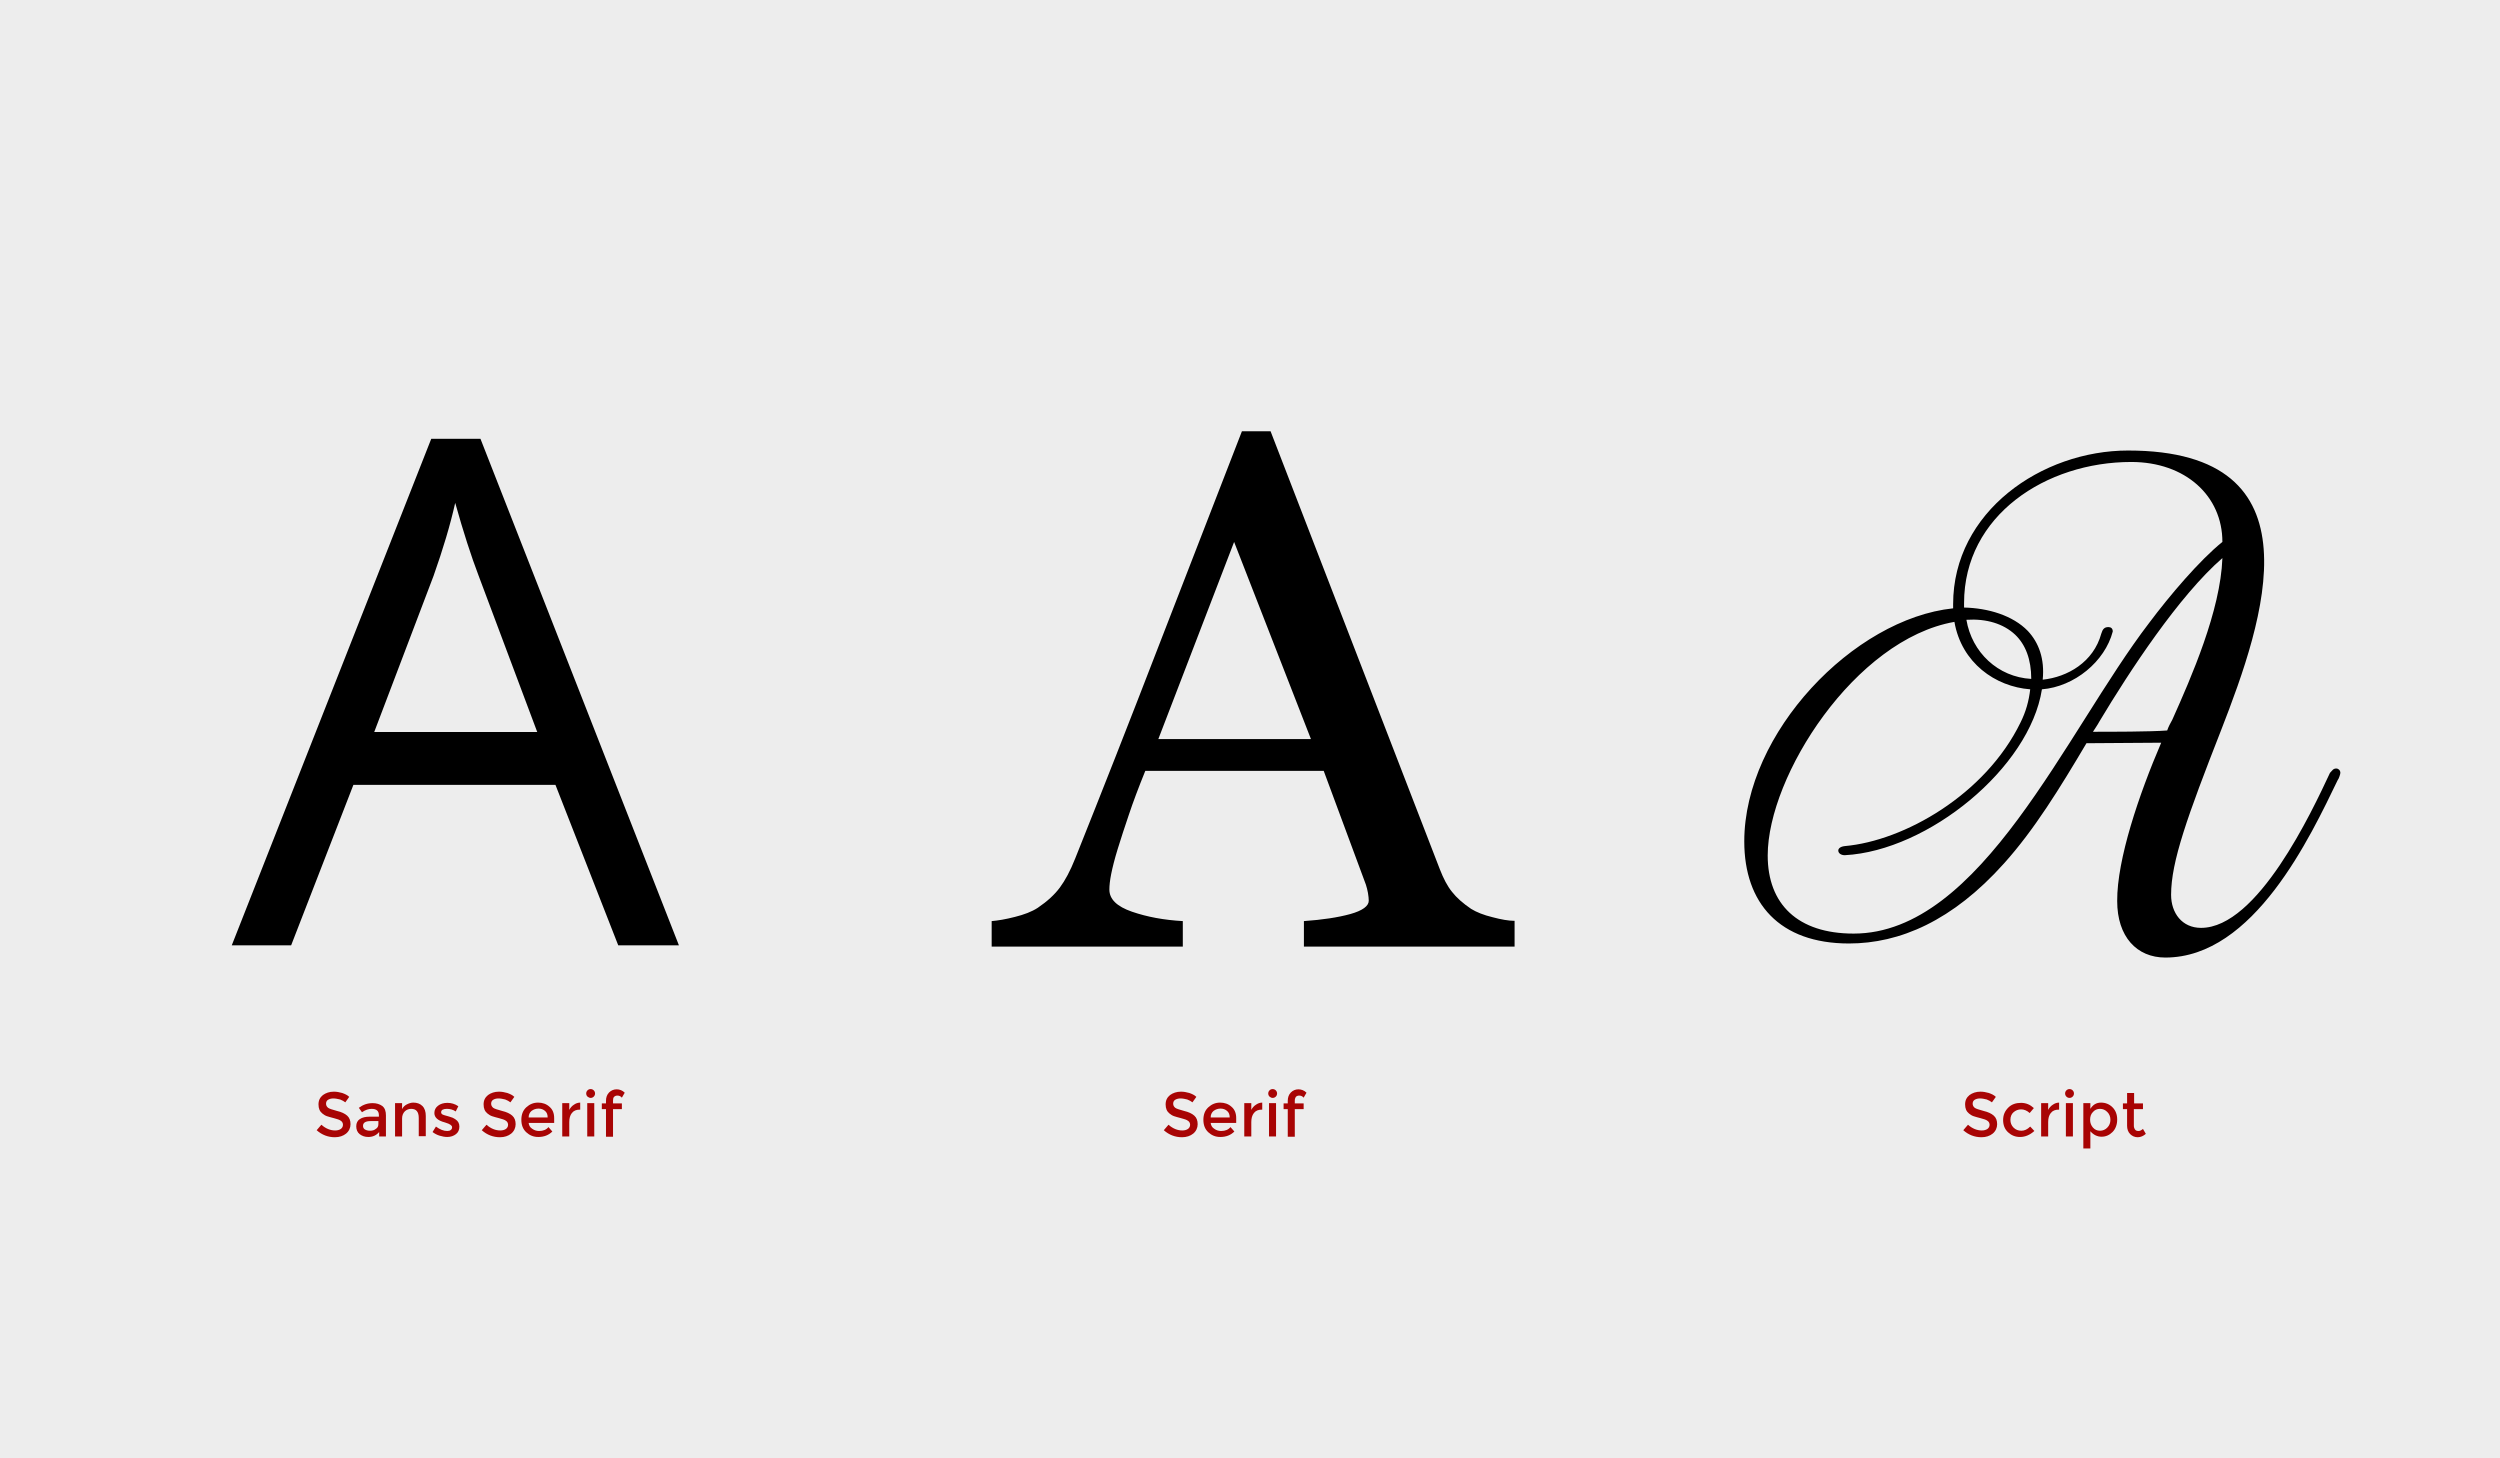 <?xml version="1.0" encoding="utf-8"?>
<!-- Generator: Adobe Illustrator 17.1.0, SVG Export Plug-In . SVG Version: 6.00 Build 0)  -->
<!DOCTYPE svg PUBLIC "-//W3C//DTD SVG 1.1 Basic//EN" "http://www.w3.org/Graphics/SVG/1.1/DTD/svg11-basic.dtd">
<svg version="1.1" baseProfile="basic" id="Layer_1" xmlns:x="http://ns.adobe.com/Extensibility/1.0/" xmlns:i="http://ns.adobe.com/AdobeIllustrator/10.0/" xmlns:graph="http://ns.adobe.com/Graphs/1.0/"
	 xmlns="http://www.w3.org/2000/svg" xmlns:xlink="http://www.w3.org/1999/xlink" xmlns:a="http://ns.adobe.com/AdobeSVGViewerExtensions/3.0/"
	 x="0px" y="0px" viewBox="0 0 960 560" xml:space="preserve">
<g>
	<rect fill="#EDEDED" width="960" height="560"/>
</g>
<g>
	<path d="M237.4,363l-24.1-61.6h-77.6L111.8,363H89l76.6-194.5h18.9L260.7,363H237.4z M206.3,281.1l-22.5-60c-2.9-7.6-5.9-16.9-9-28
		c-1.9,8.5-4.7,17.8-8.3,28l-22.8,60H206.3z"/>
</g>
<g>
	<path d="M581.8,363.5h-81.1v-9.8c7.1-0.5,13.1-1.4,17.8-2.7s7.1-3.1,7.1-5.1c0-0.8-0.1-1.8-0.3-3c-0.2-1.2-0.5-2.2-0.8-3.2
		l-16.2-43.7h-68.5c-2.6,6.4-4.7,12-6.3,16.8c-1.6,4.8-3.1,9.2-4.3,13.2c-1.2,3.9-2,7.1-2.5,9.6s-0.7,4.5-0.7,6
		c0,3.7,2.9,6.5,8.7,8.5c5.8,2,12.3,3.2,19.5,3.6v9.8h-73.4v-9.8c2.4-0.2,5.4-0.7,8.9-1.6c3.6-0.9,6.5-2,8.8-3.5
		c3.7-2.5,6.5-5.1,8.5-7.8c2-2.7,4-6.4,5.9-11.2c9.8-24.5,20.6-51.9,32.4-82.5c11.8-30.5,22.4-57.7,31.6-81.5h11l65,168.2
		c1.4,3.6,2.9,6.5,4.7,8.7c1.7,2.2,4.2,4.4,7.3,6.5c2.1,1.3,4.9,2.4,8.2,3.2c3.4,0.9,6.2,1.4,8.5,1.4V363.5z M503.4,283.8
		l-29.5-75.7l-29.1,75.7H503.4z"/>
</g>
<g>
	<path d="M829.9,285.2c-7.7,0-21.2,0.2-28.7,0.2c-10.2,17.2-20,33.2-31.7,46.2c-19.7,22-40,30.7-59.5,30.7
		c-26.7,0-40.2-15.5-40.2-39.2c0-41.7,42-85.5,80.2-89.5V232c0-35.5,34-59,67.2-59c74.7,0,52.2,65,35.7,107.4
		c-13,33.2-19.2,50.5-19.2,63.2c0,7,4.2,12.7,11.5,12.7c21.7,0,42.5-44.5,49.5-59.5c1-1,1.2-1.7,2.5-1.7c0.5,0,1.5,0.5,1.5,1.7
		c0,0.5-0.7,2.5-1,2.7c-10.5,21.7-32.2,68.2-66.2,68.2c-11,0-18.5-8-18.5-21.7C812.9,330,821.4,305,829.9,285.2z M750.5,238.8
		c-38.2,6.7-71.7,59.2-71.7,89.7c0,18.7,11.5,30,33,30c49,0,81.5-77.5,113.4-119.2c8-10.7,19.5-24.2,28.2-31.2
		c0-17.7-14.2-30.7-35-30.7c-32.7,0-64.2,20.5-64.2,54.2v1.7c9.2,0.2,18.7,3,24.5,9c4.2,4.5,6.5,10.7,5.7,18.7
		c9.5-1,19.5-6.7,22.5-17.7c0.5-1.7,1.2-2.5,2.7-2.5c1,0,1.7,0.5,1.7,1.7c-3,11.5-14.7,21.2-27.2,22.2c-4.7,30.2-43.7,62-75.7,63.7
		c-1.5,0-2.5-0.8-2.5-1.8c0-0.7,0.7-1.5,2.5-1.7c22.7-2,54-19.7,67.5-47.5c2-4,3.2-8.2,3.7-12.7
		C766.2,263.7,753.2,254.5,750.5,238.8z M780,260.7c0-7.5-2.2-13.2-6.2-17c-4.5-4.2-11-6.2-18.7-5.7
		C757.2,250.5,767.2,260,780,260.7z M853.4,214.3c-16.7,14.5-35.7,43.5-47.2,62.7c-0.8,1.5-1.7,2.7-2.5,4c6.7,0,22.2,0,28.5-0.5
		c0.5-1.5,1.2-2.7,2-4.2C841.4,260.2,852.7,234.5,853.4,214.3z"/>
</g>
<g>
	<path fill="#A80404" d="M128,421.8c-0.8,0-1.5,0.2-2,0.5c-0.5,0.3-0.8,0.8-0.8,1.5c0,0.7,0.3,1.2,0.8,1.6c0.5,0.4,1.7,0.7,3.4,1.2
		c1.7,0.4,3,1,3.9,1.8c0.9,0.8,1.3,1.9,1.3,3.3s-0.6,2.7-1.7,3.6s-2.6,1.4-4.3,1.4c-2.6,0-5-0.9-7-2.7l1.8-2.1
		c1.7,1.5,3.5,2.2,5.3,2.2c0.9,0,1.6-0.2,2.2-0.6c0.5-0.4,0.8-0.9,0.8-1.6c0-0.6-0.3-1.2-0.8-1.5c-0.5-0.4-1.4-0.7-2.6-1
		s-2.2-0.6-2.8-0.8c-0.6-0.2-1.2-0.6-1.7-1c-1-0.8-1.5-1.9-1.5-3.5s0.6-2.7,1.7-3.6c1.1-0.8,2.5-1.3,4.2-1.3c1.1,0,2.1,0.2,3.2,0.5
		c1.1,0.4,2,0.8,2.7,1.5l-1.5,2.1c-0.5-0.4-1.2-0.8-2-1.1C129.7,422,128.8,421.8,128,421.8z"/>
	<path fill="#A80404" d="M148,436.4h-2.4v-1.7c-1.1,1.3-2.5,1.9-4.2,1.9c-1.3,0-2.4-0.4-3.3-1.1s-1.3-1.8-1.3-3
		c0-1.3,0.5-2.2,1.4-2.8c0.9-0.6,2.2-0.9,3.8-0.9h3.5v-0.5c0-1.7-0.9-2.5-2.8-2.5c-1.2,0-2.4,0.4-3.7,1.3l-1.2-1.7
		c1.6-1.2,3.3-1.8,5.3-1.8c1.5,0,2.7,0.4,3.7,1.1c1,0.8,1.4,2,1.4,3.6V436.4z M145.3,431.6v-1.1h-3c-1.9,0-2.9,0.6-2.9,1.8
		c0,0.6,0.2,1.1,0.7,1.4s1.1,0.5,2,0.5s1.6-0.2,2.2-0.7C145,433.1,145.3,432.5,145.3,431.6z"/>
	<path fill="#A80404" d="M154.4,429.5v6.9h-2.7v-12.8h2.7v2.3c0.4-0.8,1-1.4,1.8-1.8c0.8-0.4,1.6-0.7,2.5-0.7c1.4,0,2.6,0.4,3.5,1.3
		c0.9,0.9,1.3,2.2,1.3,3.8v7.8h-2.7v-7c0-2.4-1-3.5-2.9-3.5c-0.9,0-1.7,0.3-2.4,0.9C154.8,427.4,154.4,428.3,154.4,429.5z"/>
	<path fill="#A80404" d="M176.4,432.6c0,1.2-0.4,2.2-1.3,2.9c-0.9,0.7-2,1.1-3.4,1.1c-0.9,0-1.9-0.2-2.9-0.5c-1-0.3-1.9-0.8-2.7-1.4
		l1.3-2.1c1.5,1.1,2.9,1.7,4.3,1.7c0.6,0,1.1-0.1,1.4-0.4c0.4-0.3,0.5-0.6,0.5-1.1c0-0.6-0.8-1.2-2.5-1.7c-0.1,0-0.2-0.1-0.3-0.1
		c-2.7-0.7-4-1.9-4-3.6c0-1.2,0.5-2.1,1.4-2.8c0.9-0.7,2.1-1.1,3.6-1.1s2.9,0.4,4.2,1.3l-1,2c-1-0.7-2.2-1-3.4-1
		c-0.6,0-1.2,0.1-1.6,0.3c-0.4,0.2-0.6,0.6-0.6,1c0,0.4,0.2,0.7,0.6,0.9c0.3,0.1,0.7,0.3,1.2,0.4c0.5,0.1,1,0.3,1.4,0.4
		c0.4,0.1,0.8,0.3,1.2,0.4c0.4,0.2,0.8,0.4,1.2,0.7C175.9,430.5,176.4,431.4,176.4,432.6z"/>
	<path fill="#A80404" d="M191.4,421.8c-0.8,0-1.5,0.2-2,0.5c-0.5,0.3-0.8,0.8-0.8,1.5c0,0.7,0.3,1.2,0.8,1.6
		c0.5,0.4,1.7,0.7,3.4,1.2c1.7,0.4,3,1,3.9,1.8c0.9,0.8,1.3,1.9,1.3,3.3s-0.6,2.7-1.7,3.6s-2.6,1.4-4.3,1.4c-2.6,0-5-0.9-7-2.7
		l1.8-2.1c1.7,1.5,3.5,2.2,5.3,2.2c0.9,0,1.6-0.2,2.2-0.6c0.5-0.4,0.8-0.9,0.8-1.6c0-0.6-0.3-1.2-0.8-1.5c-0.5-0.4-1.4-0.7-2.6-1
		s-2.2-0.6-2.8-0.8c-0.6-0.2-1.2-0.6-1.7-1c-1-0.8-1.5-1.9-1.5-3.5s0.6-2.7,1.7-3.6c1.1-0.8,2.5-1.3,4.2-1.3c1.1,0,2.1,0.2,3.2,0.5
		c1.1,0.4,2,0.8,2.7,1.5l-1.5,2.1c-0.5-0.4-1.2-0.8-2-1.1C193.1,422,192.3,421.8,191.4,421.8z"/>
	<path fill="#A80404" d="M213,431.2h-10c0.1,0.9,0.5,1.7,1.3,2.2c0.8,0.6,1.7,0.9,2.7,0.9c1.6,0,2.8-0.5,3.6-1.5l1.5,1.7
		c-1.4,1.4-3.2,2.1-5.4,2.1c-1.8,0-3.3-0.6-4.6-1.8c-1.3-1.2-1.9-2.8-1.9-4.8c0-2,0.6-3.6,1.9-4.8c1.3-1.2,2.8-1.8,4.5-1.8
		c1.7,0,3.2,0.5,4.4,1.6c1.2,1,1.8,2.5,1.8,4.3V431.2z M203,429.1h7.3c0-1.1-0.3-1.9-1-2.5s-1.5-0.9-2.5-0.9s-1.9,0.3-2.7,0.9
		C203.4,427.2,203,428,203,429.1z"/>
	<path fill="#A80404" d="M222.6,426.1c-1.3,0-2.3,0.4-3,1.3c-0.7,0.9-1,2-1,3.5v5.5h-2.7v-12.8h2.7v2.6c0.4-0.8,1-1.5,1.8-2
		c0.7-0.5,1.5-0.8,2.4-0.8l0,2.7C222.7,426.1,222.7,426.1,222.6,426.1z"/>
	<path fill="#A80404" d="M225.6,421.1c-0.3-0.3-0.5-0.7-0.5-1.2s0.2-0.9,0.5-1.2c0.3-0.3,0.7-0.5,1.2-0.5c0.5,0,0.9,0.2,1.2,0.5
		c0.3,0.3,0.5,0.7,0.5,1.2s-0.2,0.9-0.5,1.2c-0.3,0.3-0.7,0.5-1.2,0.5C226.4,421.6,226,421.4,225.6,421.1z M228.2,436.4h-2.7v-12.8
		h2.7V436.4z"/>
	<path fill="#A80404" d="M235.4,422.6v1.1h3.4v2.2h-3.4v10.6h-2.7v-10.6h-1.6v-2.2h1.6v-1c0-1.3,0.4-2.4,1.2-3.2s1.8-1.2,2.9-1.2
		c1.1,0,2.2,0.4,3.1,1.3l-1.1,1.9c-0.5-0.6-1.1-0.8-1.7-0.8c-0.6,0-1,0.2-1.3,0.5C235.5,421.5,235.4,422,235.4,422.6z"/>
</g>
<g>
	<path fill="#A80404" d="M453.3,421.8c-0.8,0-1.5,0.2-2,0.5c-0.5,0.3-0.8,0.8-0.8,1.5c0,0.7,0.3,1.2,0.8,1.6
		c0.5,0.4,1.7,0.7,3.4,1.2c1.7,0.4,3,1,3.9,1.8c0.9,0.8,1.3,1.9,1.3,3.3s-0.6,2.7-1.7,3.6s-2.6,1.4-4.3,1.4c-2.6,0-5-0.9-7-2.7
		l1.8-2.1c1.7,1.5,3.5,2.2,5.3,2.2c0.9,0,1.6-0.2,2.2-0.6c0.5-0.4,0.8-0.9,0.8-1.6c0-0.6-0.3-1.2-0.8-1.5c-0.5-0.4-1.4-0.7-2.6-1
		s-2.2-0.6-2.8-0.8c-0.6-0.2-1.2-0.6-1.7-1c-1-0.8-1.5-1.9-1.5-3.5s0.6-2.7,1.7-3.6c1.1-0.8,2.5-1.3,4.2-1.3c1.1,0,2.1,0.2,3.2,0.5
		c1.1,0.4,2,0.8,2.7,1.5l-1.5,2.1c-0.5-0.4-1.2-0.8-2-1.1C455,422,454.2,421.8,453.3,421.8z"/>
	<path fill="#A80404" d="M474.9,431.2h-10c0.1,0.9,0.5,1.7,1.3,2.2c0.8,0.6,1.7,0.9,2.7,0.9c1.6,0,2.8-0.5,3.6-1.5l1.5,1.7
		c-1.4,1.4-3.2,2.1-5.4,2.1c-1.8,0-3.3-0.6-4.6-1.8c-1.3-1.2-1.9-2.8-1.9-4.8c0-2,0.6-3.6,1.9-4.8c1.3-1.2,2.8-1.8,4.5-1.8
		c1.7,0,3.2,0.5,4.4,1.6c1.2,1,1.8,2.5,1.8,4.3V431.2z M464.9,429.1h7.3c0-1.1-0.3-1.9-1-2.5s-1.5-0.9-2.5-0.9s-1.9,0.3-2.7,0.9
		C465.3,427.2,464.9,428,464.9,429.1z"/>
	<path fill="#A80404" d="M484.5,426.1c-1.3,0-2.3,0.4-3,1.3c-0.7,0.9-1,2-1,3.5v5.5h-2.7v-12.8h2.7v2.6c0.4-0.8,1-1.5,1.8-2
		c0.7-0.5,1.5-0.8,2.4-0.8l0,2.7C484.6,426.1,484.6,426.1,484.5,426.1z"/>
	<path fill="#A80404" d="M487.5,421.1c-0.3-0.3-0.5-0.7-0.5-1.2s0.2-0.9,0.5-1.2c0.3-0.3,0.7-0.5,1.2-0.5s0.9,0.2,1.2,0.5
		s0.5,0.7,0.5,1.2s-0.2,0.9-0.5,1.2c-0.3,0.3-0.7,0.5-1.2,0.5S487.9,421.4,487.5,421.1z M490,436.4h-2.7v-12.8h2.7V436.4z"/>
	<path fill="#A80404" d="M497.2,422.6v1.1h3.4v2.2h-3.4v10.6h-2.7v-10.6h-1.6v-2.2h1.6v-1c0-1.3,0.4-2.4,1.2-3.2
		c0.8-0.8,1.8-1.2,2.9-1.2s2.2,0.4,3.1,1.3l-1.1,1.9c-0.5-0.6-1.1-0.8-1.7-0.8s-1,0.2-1.3,0.5C497.4,421.5,497.2,422,497.2,422.6z"
		/>
</g>
<g>
	<path fill="#A80404" d="M760.3,421.8c-0.8,0-1.5,0.2-2,0.5c-0.5,0.3-0.8,0.8-0.8,1.5c0,0.7,0.3,1.2,0.8,1.6
		c0.5,0.4,1.7,0.7,3.4,1.2c1.7,0.4,3,1,3.9,1.8c0.9,0.8,1.3,1.9,1.3,3.3s-0.6,2.7-1.7,3.6c-1.1,0.9-2.6,1.4-4.3,1.4
		c-2.6,0-5-0.9-7-2.7l1.8-2.1c1.7,1.5,3.5,2.2,5.3,2.2c0.9,0,1.6-0.2,2.2-0.6c0.5-0.4,0.8-0.9,0.8-1.6c0-0.6-0.3-1.2-0.8-1.5
		c-0.5-0.4-1.4-0.7-2.6-1c-1.2-0.3-2.2-0.6-2.8-0.8c-0.6-0.2-1.2-0.6-1.7-1c-1-0.8-1.5-1.9-1.5-3.5s0.6-2.7,1.7-3.6
		c1.1-0.8,2.5-1.3,4.2-1.3c1.1,0,2.1,0.2,3.2,0.5c1.1,0.4,2,0.8,2.7,1.5l-1.5,2.1c-0.5-0.4-1.2-0.8-2-1.1
		C762,422,761.2,421.8,760.3,421.8z"/>
	<path fill="#A80404" d="M775.7,436.6c-1.8,0-3.3-0.6-4.6-1.8c-1.3-1.2-1.9-2.8-1.9-4.7c0-2,0.7-3.5,2-4.8s3-1.8,4.9-1.8
		s3.5,0.7,4.9,2l-1.6,1.9c-1.1-1-2.2-1.4-3.3-1.4s-2.1,0.4-2.9,1.1s-1.2,1.7-1.2,2.9s0.4,2.2,1.2,3c0.8,0.8,1.8,1.2,3,1.2
		c1.2,0,2.3-0.5,3.4-1.6l1.6,1.7C779.5,435.8,777.7,436.6,775.7,436.6z"/>
	<path fill="#A80404" d="M790.5,426.1c-1.3,0-2.3,0.4-3,1.3s-1,2-1,3.5v5.5h-2.7v-12.8h2.7v2.6c0.4-0.8,1-1.5,1.8-2
		c0.7-0.5,1.5-0.8,2.4-0.8l0,2.7C790.6,426.1,790.6,426.1,790.5,426.1z"/>
	<path fill="#A80404" d="M793.5,421.1c-0.3-0.3-0.5-0.7-0.5-1.2s0.2-0.9,0.5-1.2s0.7-0.5,1.2-0.5c0.5,0,0.9,0.2,1.2,0.5
		c0.3,0.3,0.5,0.7,0.5,1.2s-0.2,0.9-0.5,1.2c-0.3,0.3-0.7,0.5-1.2,0.5C794.2,421.6,793.8,421.4,793.5,421.1z M796,436.4h-2.7v-12.8
		h2.7V436.4z"/>
	<path fill="#A80404" d="M806.8,423.4c1.7,0,3.2,0.6,4.4,1.8c1.2,1.2,1.8,2.8,1.8,4.7s-0.6,3.6-1.8,4.8c-1.2,1.2-2.6,1.8-4.2,1.8
		c-1.6,0-3.1-0.7-4.3-2.1v6.6h-2.7v-17.4h2.7v2.2C803.7,424.2,805,423.4,806.8,423.4z M802.6,430c0,1.2,0.4,2.2,1.1,3
		c0.7,0.8,1.6,1.2,2.7,1.2c1.1,0,2-0.4,2.8-1.2c0.8-0.8,1.2-1.8,1.2-3c0-1.2-0.4-2.2-1.2-3c-0.8-0.8-1.7-1.2-2.8-1.2s-2,0.4-2.7,1.2
		C802.9,427.8,802.6,428.8,802.6,430z"/>
	<path fill="#A80404" d="M819.4,425.8v6.5c0,0.6,0.2,1.1,0.5,1.5c0.3,0.4,0.8,0.5,1.3,0.5c0.6,0,1.1-0.3,1.7-0.8l1.1,1.9
		c-0.9,0.8-2,1.3-3.1,1.3c-1.1,0-2.1-0.4-2.9-1.2c-0.8-0.8-1.2-1.9-1.2-3.2v-6.4h-1.6v-2.2h1.6v-4h2.7v4h3.4v2.2H819.4z"/>
</g>
</svg>
